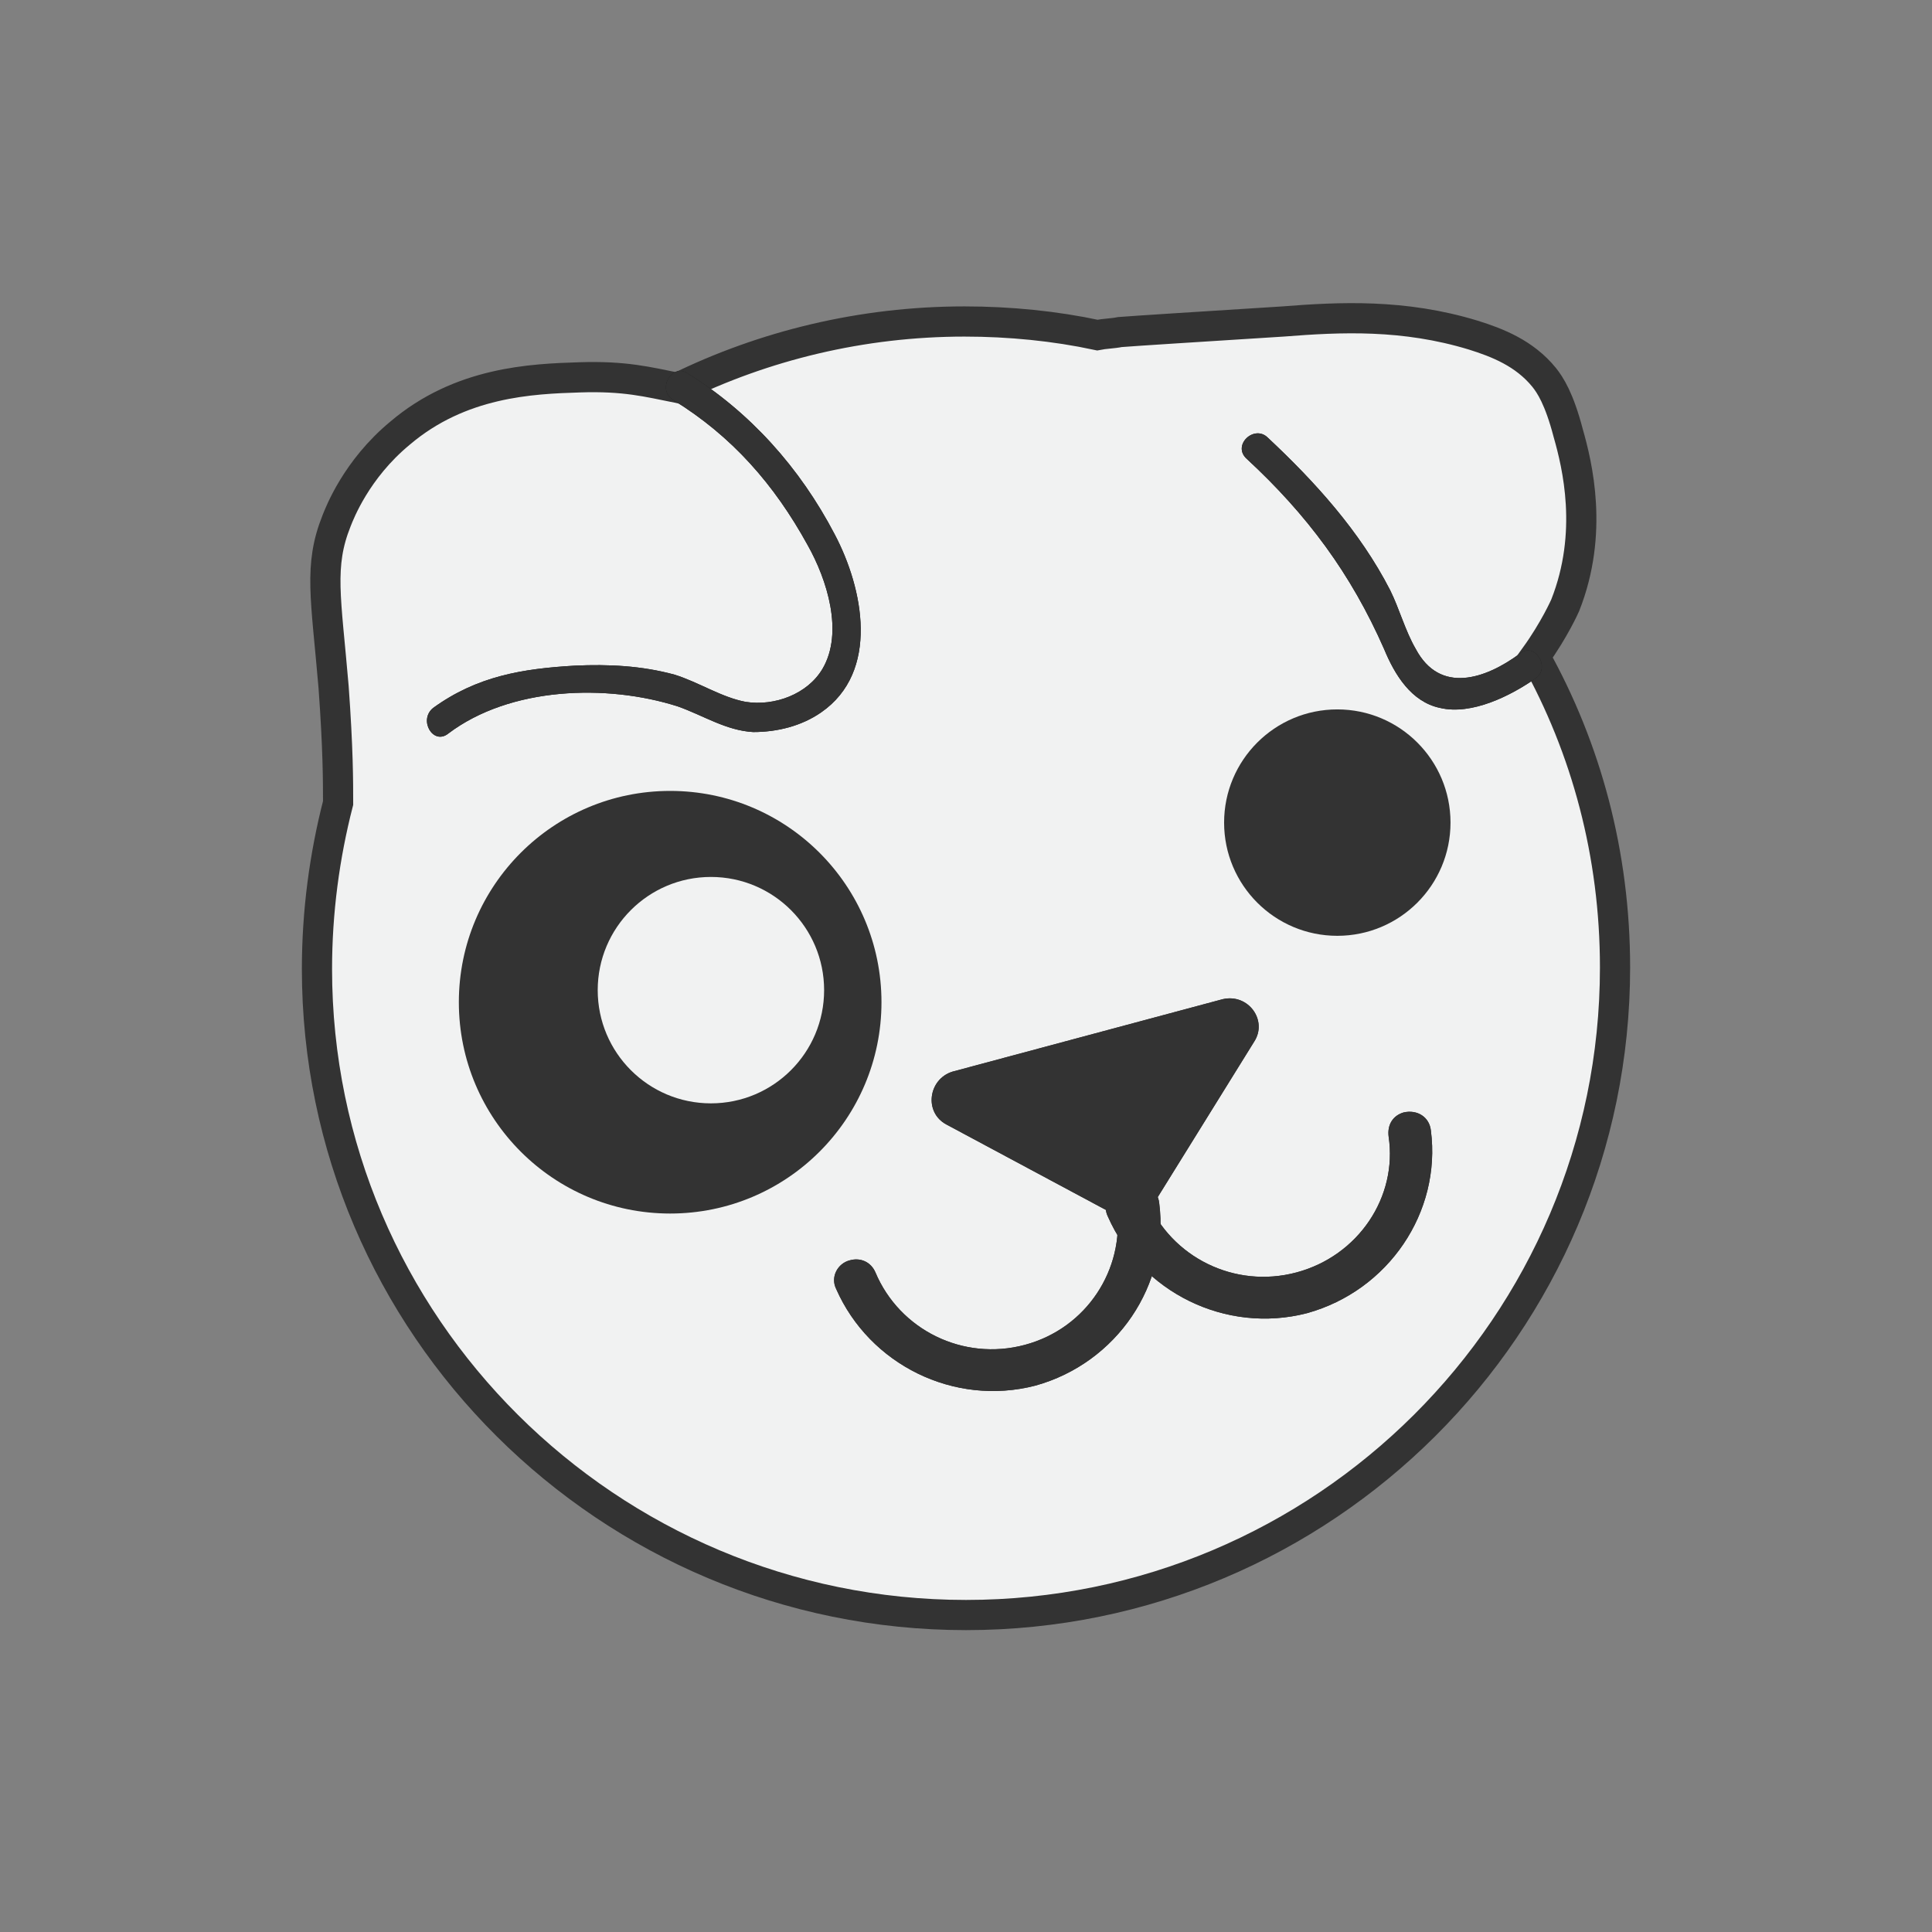<?xml version="1.0" encoding="UTF-8" standalone="no"?>
<!-- Created with Inkscape (http://www.inkscape.org/) -->

<svg
   xmlns:dc="http://purl.org/dc/elements/1.1/"
   xmlns:cc="http://creativecommons.org/ns#"
   xmlns:rdf="http://www.w3.org/1999/02/22-rdf-syntax-ns#"
   xmlns:svg="http://www.w3.org/2000/svg"
   xmlns="http://www.w3.org/2000/svg"
   xmlns:sodipodi="http://sodipodi.sourceforge.net/DTD/sodipodi-0.dtd"
   xmlns:inkscape="http://www.inkscape.org/namespaces/inkscape"
   width="128"
   height="128"
   viewBox="0 0 128 128"
   id="svg2"
   version="1.1"
   inkscape:version="0.91 r13725"
   sodipodi:docname="os_puppy.svg"
   inkscape:export-xdpi="90"
   inkscape:export-ydpi="90">
  <rect x="0" y="0" width="128" height="128" fill="#808080" stroke="none"/>
  <defs
     id="defs4" />
  <sodipodi:namedview
     id="base"
     pagecolor="#ffffff"
     bordercolor="#666666"
     borderopacity="1.0"
     inkscape:pageopacity="0.0"
     inkscape:pageshadow="2"
     inkscape:zoom="3.959798"
     inkscape:cx="31.667256"
     inkscape:cy="69.13863"
     inkscape:document-units="px"
     inkscape:current-layer="layer4"
     showgrid="false"
     units="px"
     inkscape:window-width="1366"
     inkscape:window-height="716"
     inkscape:window-x="0"
     inkscape:window-y="0"
     inkscape:window-maximized="1" />
  <g
     inkscape:label="Layer 1"
     inkscape:groupmode="layer"
     id="layer1"
     transform="translate(0,-924.362)"
     style="display:inline"
     sodipodi:insensitive="true">
    <path
       style="display:inline;fill:#f1f2f2;stroke:#333333;stroke-width:2;stroke-miterlimit:10;stroke-opacity:1"
       inkscape:connector-curvature="0"
       id="path8-4"
       d="m 101.7,967.862 c 1.3,-1.8 2,-3.4 2,-3.4 1.9,-4.8 0.8,-9.3 0.2,-11.4 -0.6,-2.3 -1.2,-3.2 -1.6,-3.7 -1.3,-1.6 -3.1,-2.3 -4.7,-2.8 -4.6,-1.4 -8.8,-1.2 -12.6,-0.9 -6.3,0.4 -9.5,0.6 -10.8,0.7 -0.5,0.1 -1,0.1 -1.5,0.2 -2.8,-0.6 -5.8,-0.9 -8.8,-0.9 -6.8,0 -13.3,1.6 -19,4.4 -2,-0.4 -3.5,-0.8 -6.5,-0.7 -3.2,0.1 -7.9,0.3 -11.9,3.7 -2.9,2.4 -4,5.3 -4.2,5.8 -1.2,3 -0.7,5.1 -0.2,11 0.3,4.1 0.3,6.3 0.3,7.7 -0.9,3.5 -1.4,7.2 -1.4,11 0,23.6 19.3,42.8 43,42.8 23.7,0 43,-19.2 43,-42.9 0,-7.5 -1.9,-14.5 -5.3,-20.6 z"
       stroke-miterlimit="10" />
  </g>
  <g
     inkscape:groupmode="layer"
     id="layer4"
     inkscape:label="Layer 4" />
  <g
     inkscape:groupmode="layer"
     id="layer2"
     inkscape:label="Layer 2"
     style="display:inline">
    <circle
       cx="44.4"
       cy="66.4"
       r="14"
       id="circle24-0"
       style="display:inline;fill:#333333;fill-opacity:1;stroke:none" />
    <circle
       cx="88.6"
       cy="54.5"
       r="7.5"
       id="circle34-4"
       style="display:inline;fill:#333333;fill-opacity:1;stroke:none" />
    <path
       d="m 83.1,69 -6.7,10.8 c -0.5,0.8 -1.6,1.1 -2.5,0.7 l -11.2,-6 c -1.5,-0.8 -1.2,-3 0.4,-3.5 L 81,66.2 c 1.7,-0.4 3,1.4 2.1,2.8 z"
       id="path26"
       inkscape:connector-curvature="0"
       style="display:inline;fill:#333333;fill-opacity:1;stroke:none" />
    <path
       d="m 67.9,89.1 c -4.1,1.1 -8.3,-1 -9.9,-4.8 -0.3,-0.7 -1,-1 -1.7,-0.8 l 0,0 c -0.8,0.2 -1.3,1.1 -0.9,1.9 2.2,5 7.8,7.8 13.2,6.4 5.4,-1.5 8.9,-6.7 8.2,-12.1 -0.1,-0.9 -0.9,-1.4 -1.8,-1.2 l 0,0 c -0.7,0.2 -1.1,0.8 -1,1.6 0.5,4 -2,7.9 -6.1,9 z"
       id="path28"
       inkscape:connector-curvature="0"
       style="display:inline;fill:#333333;fill-opacity:1;stroke:none" />
    <path
       d="m 85.9,84.3 c -4.1,1.1 -8.3,-1 -9.9,-4.8 -0.3,-0.7 -1,-1 -1.7,-0.8 l 0,0 c -0.8,0.2 -1.3,1.1 -0.9,1.9 2.2,5 7.8,7.8 13.2,6.4 C 92,85.5 95.5,80.3 94.8,74.9 94.7,74 93.9,73.5 93,73.7 l 0,0 c -0.7,0.2 -1.1,0.8 -1,1.6 0.6,4 -2,7.9 -6.1,9 z"
       id="path30"
       inkscape:connector-curvature="0"
       style="display:inline;fill:#333333;fill-opacity:1;stroke:none" />
    <path
       d="m 83.1,69 -6.7,10.8 c -0.5,0.8 -1.6,1.1 -2.5,0.7 l -11.2,-6 c -1.5,-0.8 -1.2,-3 0.4,-3.5 L 81,66.2 c 1.7,-0.4 3,1.4 2.1,2.8 z"
       id="path26-9"
       inkscape:connector-curvature="0"
       style="display:inline;fill:#333333;fill-opacity:1;stroke:none" />
    <path
       d="m 67.9,89.1 c -4.1,1.1 -8.3,-1 -9.9,-4.8 -0.3,-0.7 -1,-1 -1.7,-0.8 l 0,0 c -0.8,0.2 -1.3,1.1 -0.9,1.9 2.2,5 7.8,7.8 13.2,6.4 5.4,-1.5 8.9,-6.7 8.2,-12.1 -0.1,-0.9 -0.9,-1.4 -1.8,-1.2 l 0,0 c -0.7,0.2 -1.1,0.8 -1,1.6 0.5,4 -2,7.9 -6.1,9 z"
       id="path28-5"
       inkscape:connector-curvature="0"
       style="display:inline;fill:#333333;fill-opacity:1;stroke:none" />
    <path
       d="m 85.9,84.3 c -4.1,1.1 -8.3,-1 -9.9,-4.8 -0.3,-0.7 -1,-1 -1.7,-0.8 l 0,0 c -0.8,0.2 -1.3,1.1 -0.9,1.9 2.2,5 7.8,7.8 13.2,6.4 C 92,85.5 95.5,80.3 94.8,74.9 94.7,74 93.9,73.5 93,73.7 l 0,0 c -0.7,0.2 -1.1,0.8 -1,1.6 0.6,4 -2,7.9 -6.1,9 z"
       id="path30-8"
       inkscape:connector-curvature="0"
       style="display:inline;fill:#333333;fill-opacity:1;stroke:none" />
    <path
       style="display:inline;fill:#1a1a1a;fill-opacity:1;stroke:none"
       inkscape:connector-curvature="0"
       id="path14"
       d="m 44.6,26.5 c 3.9,2.4 6.7,5.6 8.9,9.6 1.3,2.3 2.4,5.8 1,8.2 -1,1.7 -3.2,2.5 -5.1,2.2 -1.6,-0.3 -3.1,-1.3 -4.7,-1.8 -2.2,-0.6 -4.4,-0.7 -6.6,-0.6 -3.5,0.2 -6.5,0.7 -9.4,2.8 -1,0.8 0,2.5 1,1.7 4.1,-3.1 10.5,-3.3 15.2,-1.8 1.7,0.6 3.2,1.6 5,1.7 1.6,0 3.2,-0.4 4.5,-1.3 C 58.3,44.5 57.2,39 55.3,35.4 53,31 49.7,27.3 45.5,24.7 c -1,-0.6 -2,1.1 -0.9,1.8 l 0,0 z" />
    <path
       style="display:inline;fill:#1a1a1a;fill-opacity:1;stroke:none"
       inkscape:connector-curvature="0"
       id="path20"
       d="M 100.7,43.3 C 98.4,45 95.4,46 93.8,43 93.1,41.8 92.7,40.3 92.1,39.1 90.1,35.2 87.1,31.9 84,29 c -0.9,-0.9 -2.4,0.5 -1.4,1.4 4,3.7 6.9,7.6 9.1,12.6 0.7,1.7 1.8,3.5 3.7,3.9 2.1,0.5 4.7,-0.8 6.4,-2 0.9,-0.7 -0.1,-2.4 -1.1,-1.6 l 0,0 z" />
    <path
       style="display:inline;fill:#333333;fill-opacity:1;stroke:none"
       inkscape:connector-curvature="0"
       id="path14-9"
       d="m 44.6,26.5 c 3.9,2.4 6.7,5.6 8.9,9.6 1.3,2.3 2.4,5.8 1,8.2 -1,1.7 -3.2,2.5 -5.1,2.2 -1.6,-0.3 -3.1,-1.3 -4.7,-1.8 -2.2,-0.6 -4.4,-0.7 -6.6,-0.6 -3.5,0.2 -6.5,0.7 -9.4,2.8 -1,0.8 0,2.5 1,1.7 4.1,-3.1 10.5,-3.3 15.2,-1.8 1.7,0.6 3.2,1.6 5,1.7 1.6,0 3.2,-0.4 4.5,-1.3 C 58.3,44.5 57.2,39 55.3,35.4 53,31 49.7,27.3 45.5,24.7 c -1,-0.6 -2,1.1 -0.9,1.8 l 0,0 z" />
    <path
       style="display:inline;fill:#333333;fill-opacity:1;stroke:none"
       inkscape:connector-curvature="0"
       id="path20-0"
       d="M 100.7,43.3 C 98.4,45 95.4,46 93.8,43 93.1,41.8 92.7,40.3 92.1,39.1 90.1,35.2 87.1,31.9 84,29 c -0.9,-0.9 -2.4,0.5 -1.4,1.4 4,3.7 6.9,7.6 9.1,12.6 0.7,1.7 1.8,3.5 3.7,3.9 2.1,0.5 4.7,-0.8 6.4,-2 0.9,-0.7 -0.1,-2.4 -1.1,-1.6 l 0,0 z" />
  </g>
  <g
     inkscape:groupmode="layer"
     id="layer3"
     inkscape:label="Layer 3"
     style="display:inline">
    <circle
       cx="47.1"
       cy="65.6"
       r="7.5"
       id="circle32-0"
       style="display:inline;fill:#f1f2f2" />
  </g>
</svg>

